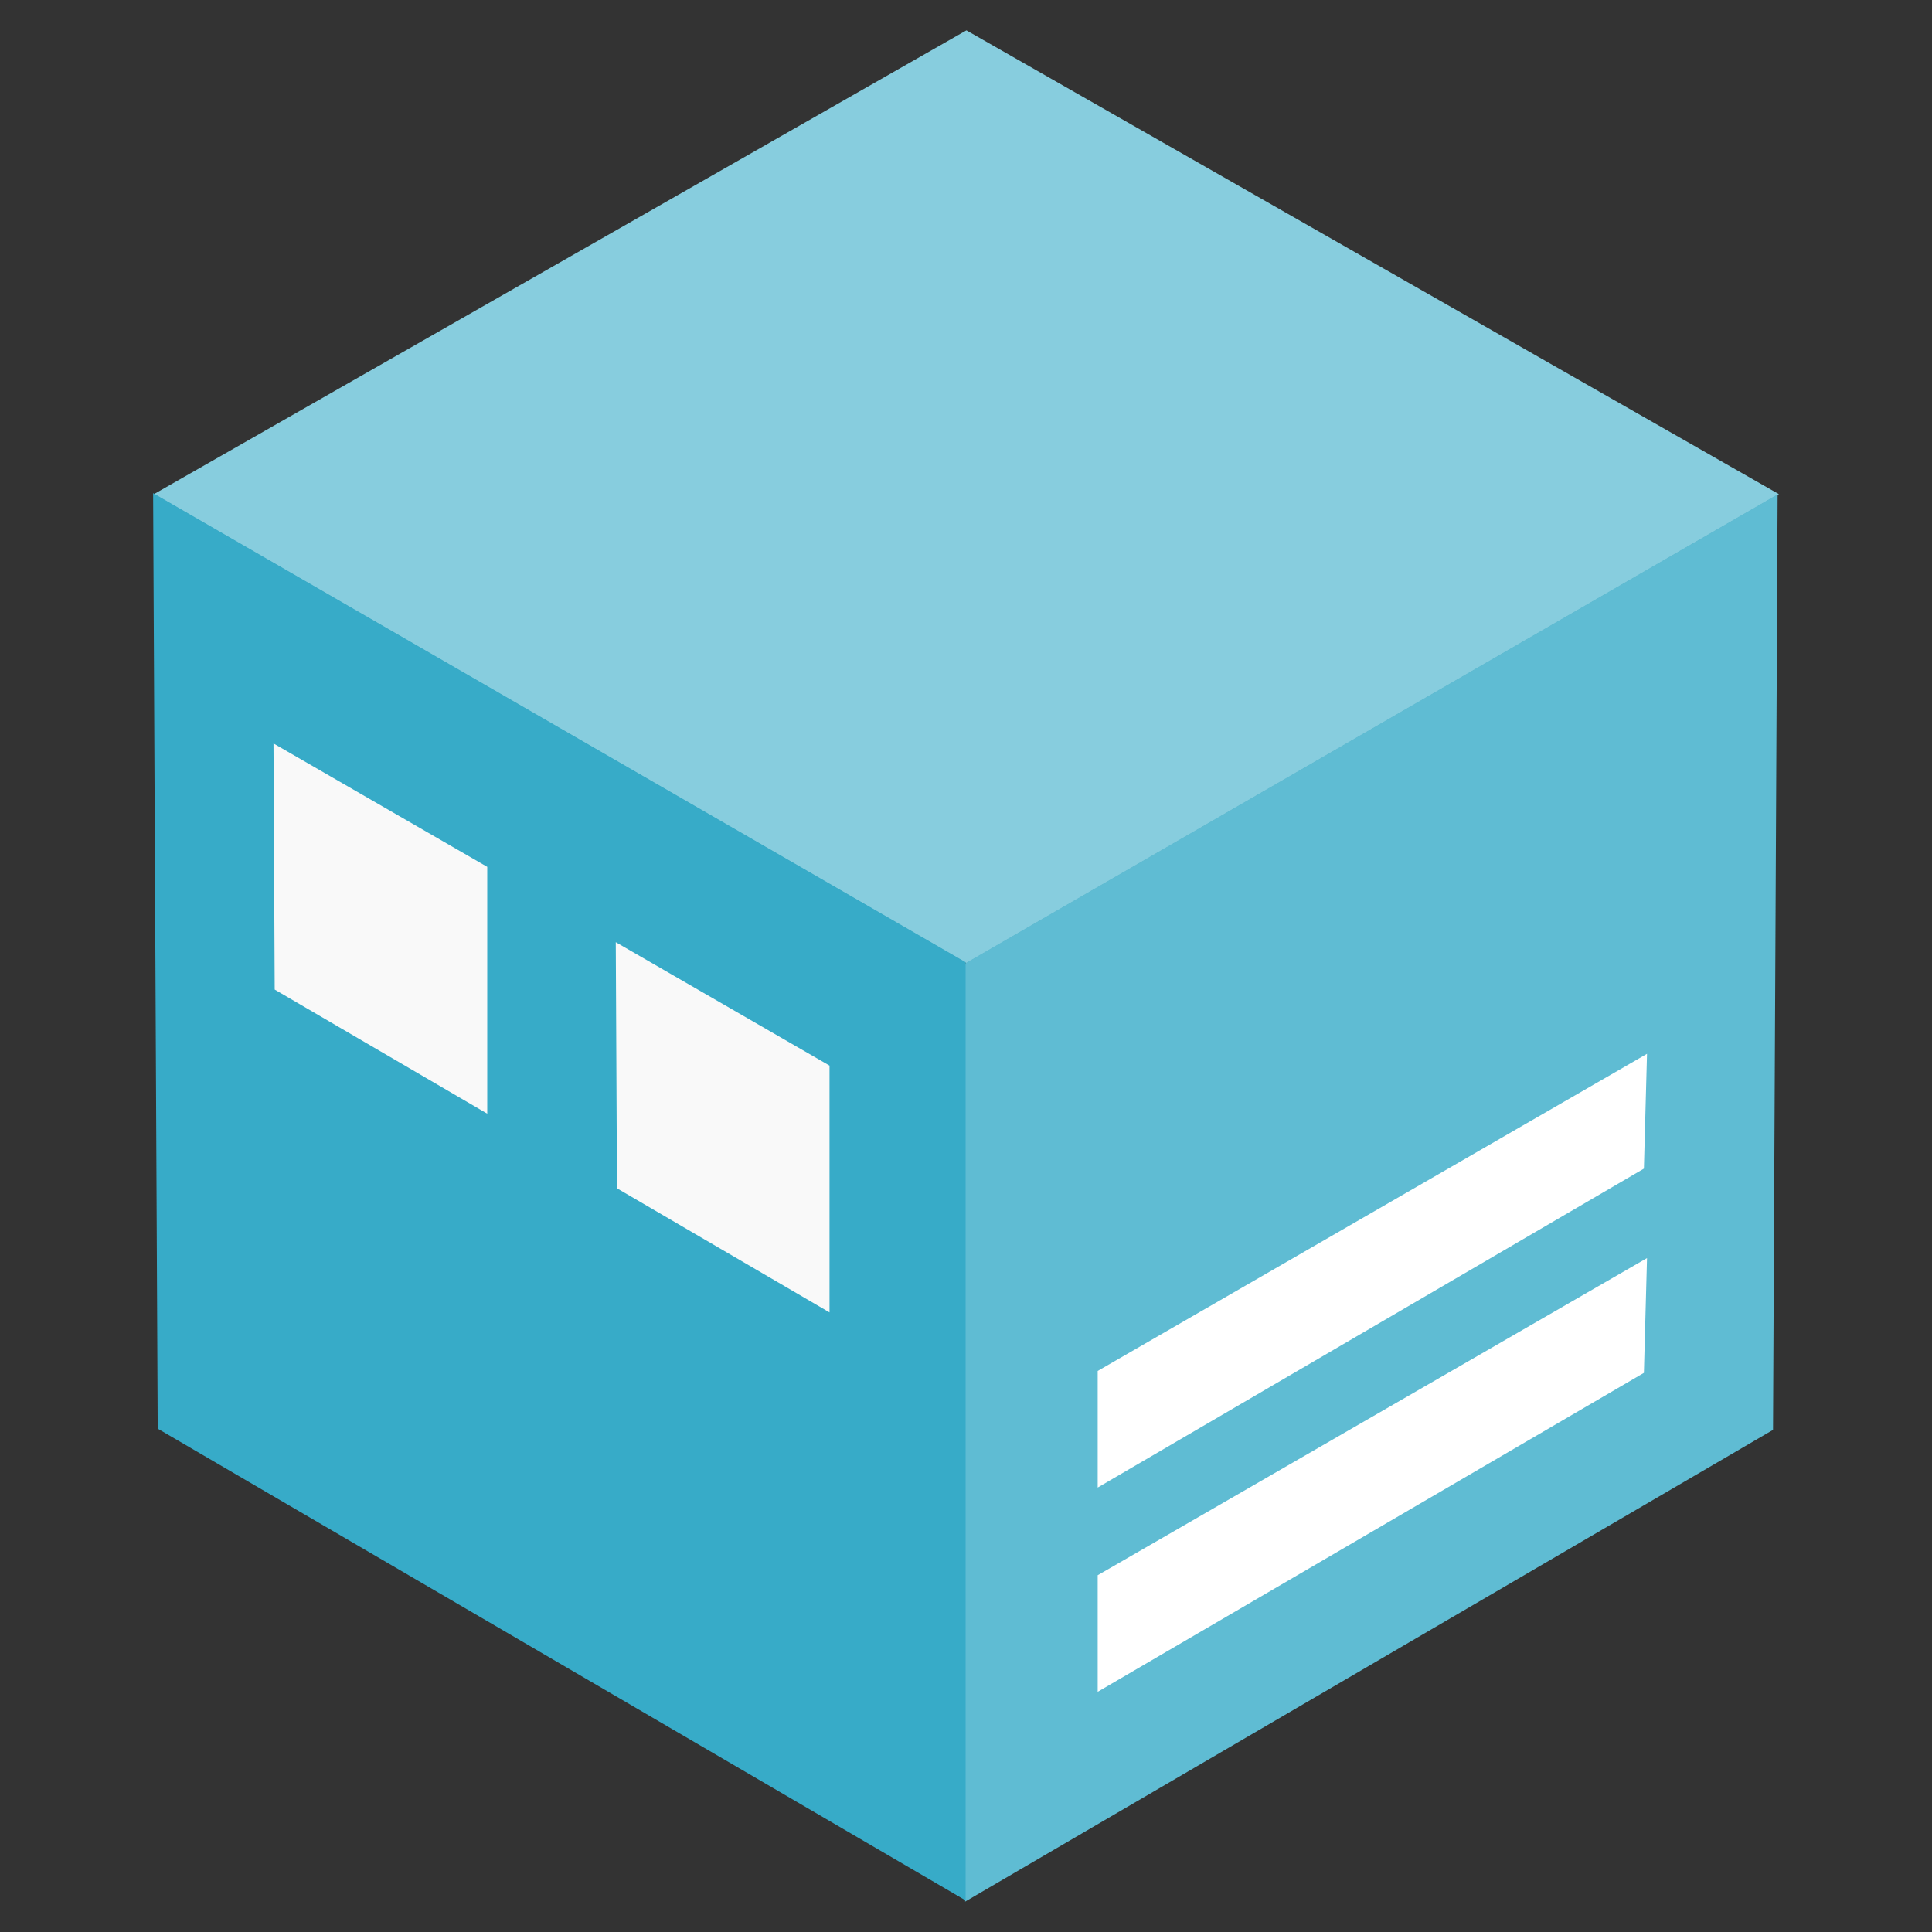 <svg xmlns="http://www.w3.org/2000/svg" xmlns:svg="http://www.w3.org/2000/svg" id="svg4247" width="2in" height="2in" version="1.1" viewBox="0 0 180 180"><rect x="0" y="0" width="180" height="180" fill="#333333" stroke="none"/><g id="layer1" transform="translate(0,-872.362)"><g id="g4946" transform="translate(1.17,-0.747)"><path id="path4289" d="m 88.866,875.94 -75.697,43.209 75.697,43.703 0,0.003 0.003,-0.003 0.003,0.003 0,-0.003 75.694,-43.703 -75.694,-43.209 -0.006,0 z" style="fill:#87cdde;fill-opacity:1;fill-rule:evenodd;stroke:#fff;stroke-width:0;stroke-linecap:butt;stroke-linejoin:round;stroke-miterlimit:4;stroke-dasharray:none;stroke-opacity:1"/><path style="fill:#5fbcd3;fill-opacity:1;fill-rule:evenodd;stroke:#fff;stroke-width:0;stroke-linecap:butt;stroke-linejoin:round;stroke-miterlimit:4;stroke-dasharray:none;stroke-opacity:1" id="path4842" d="m 164.018,1006.325 0.429,-87.16 -75.696,43.704 -0.003,-10e-4 0.001,0.004 -0.004,0.001 0.003,10e-4 9.57e-4,87.404 75.267,-43.949 0.003,0 z"/><path id="path4844" d="m 13.526,1006.216 75.268,43.951 -4.66e-4,-87.407 0.003,-0.001 -0.004,-10e-4 0.001,-0.004 -0.003,10e-4 -75.695,-43.701 0.427,87.157 0.002,0 z" style="fill:#37abc8;fill-opacity:1;fill-rule:evenodd;stroke:#fff;stroke-width:0;stroke-linecap:butt;stroke-linejoin:round;stroke-miterlimit:4;stroke-dasharray:none;stroke-opacity:1"/><path style="fill:#f9f9f9;fill-opacity:1;fill-rule:evenodd;stroke:none;stroke-width:1px;stroke-linecap:butt;stroke-linejoin:miter;stroke-opacity:1" id="path4855" d="m 24.424,965.305 19.801,11.562 -1.24e-4,-22.994 6.52e-4,-3.7e-4 -0.001,-3.5e-4 2.75e-4,-10e-4 -6.52e-4,3.6e-4 -19.913,-11.496 0.112,22.928 6.12e-4,10e-4 z"/><path id="path4857" d="m 56.313,983.821 19.801,11.562 -1.23e-4,-22.994 6.5e-4,-3.7e-4 -0.001,-3.5e-4 2.75e-4,-10e-4 -6.52e-4,3.6e-4 -19.913,-11.496 0.112,22.928 6.12e-4,10e-4 z" style="fill:#f9f9f9;fill-opacity:1;fill-rule:evenodd;stroke:none;stroke-width:1px;stroke-linecap:butt;stroke-linejoin:miter;stroke-opacity:1"/><path id="path4859" d="m 151.989,1001.018 0.29,-10.697 -51.177,29.547 -10e-4,-10e-4 7.1e-4,0 -0.003,6e-4 10e-4,0 6.3e-4,10.863 50.886,-29.712 10e-4,0 z" style="fill:#fff;fill-opacity:1;fill-rule:evenodd;stroke:none;stroke-width:1px;stroke-linecap:butt;stroke-linejoin:miter;stroke-opacity:1"/><path style="fill:#fff;fill-opacity:1;fill-rule:evenodd;stroke:none;stroke-width:1px;stroke-linecap:butt;stroke-linejoin:miter;stroke-opacity:1" id="path4861" d="m 151.989,981.987 0.29,-10.697 -51.177,29.547 -10e-4,-10e-4 7.1e-4,0 -0.003,8e-4 10e-4,9e-4 6.3e-4,10.863 50.886,-29.712 10e-4,0 z"/></g></g></svg>